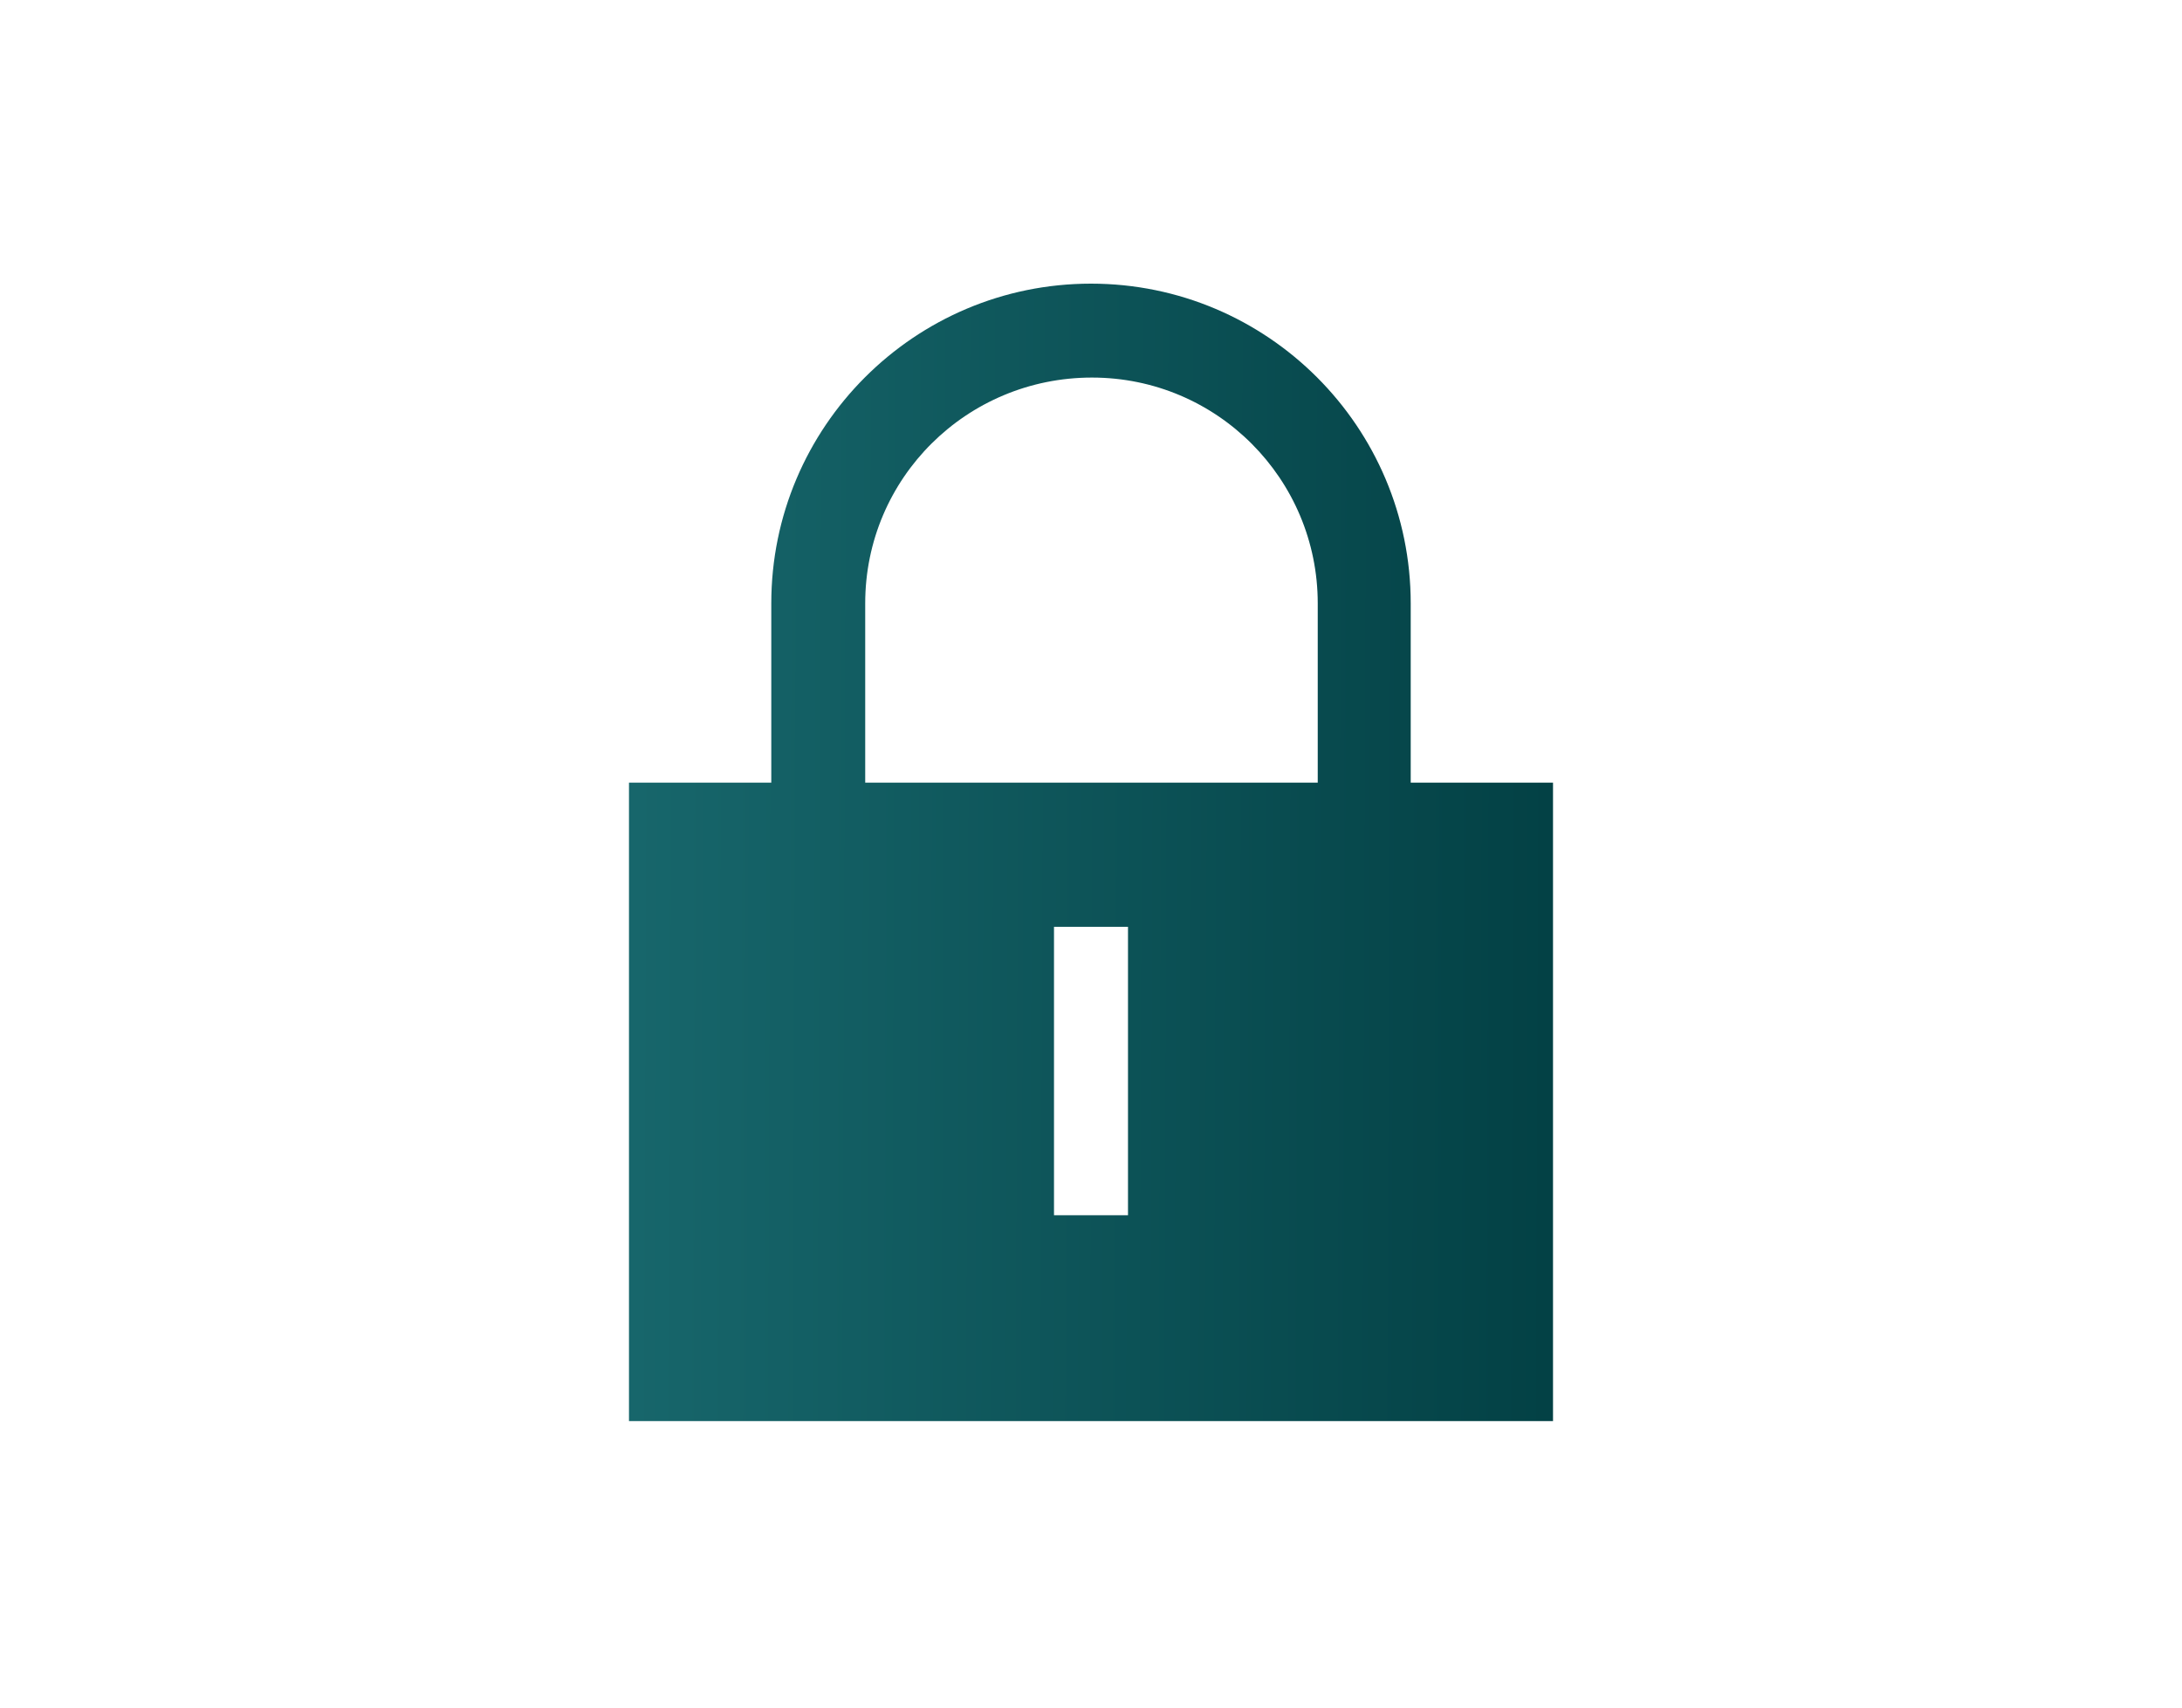 <?xml version="1.0" encoding="utf-8"?>
<!-- Generator: Adobe Illustrator 26.0.2, SVG Export Plug-In . SVG Version: 6.00 Build 0)  -->
<svg version="1.1" id="Layer_1" xmlns="http://www.w3.org/2000/svg" xmlns:xlink="http://www.w3.org/1999/xlink" x="0px" y="0px"
	 viewBox="0 0 23 18" style="enable-background:new 0 0 23 18;" xml:space="preserve">
<style type="text/css">
	.st0{fill:url(#SVGID_1_);}
</style>
<g>
	<g>
	</g>
	<g>
	</g>
	<g>
	</g>
	<g>
	</g>
	<g>
	</g>
	<g>
	</g>
	<g>
	</g>
	<g>
	</g>
	<g>
	</g>
	<g>
	</g>
	<g>
	</g>
	<g>
	</g>
	<g>
	</g>
	<g>
	</g>
	<g>
	</g>
</g>
<linearGradient id="SVGID_1_" gradientUnits="userSpaceOnUse" x1="6.627" y1="8.972" x2="16.361" y2="9.009">
	<stop  offset="5.540869e-03" style="stop-color:#17666B"/>
	<stop  offset="0.998" style="stop-color:#034145"/>
</linearGradient>
<path class="st0" d="M14.87,8.25V6.36c0-1.86-1.51-3.37-3.37-3.37c-1.86,0-3.37,1.51-3.37,3.37v1.89h-1.5v6.73h9.74V8.25H14.87z
	 M11.89,12.81h-0.78V9.77h0.78V12.81z M13.88,8.25H9.12V6.36c0-1.32,1.07-2.38,2.39-2.38c1.32,0,2.38,1.07,2.38,2.38V8.25z"/>
</svg>
